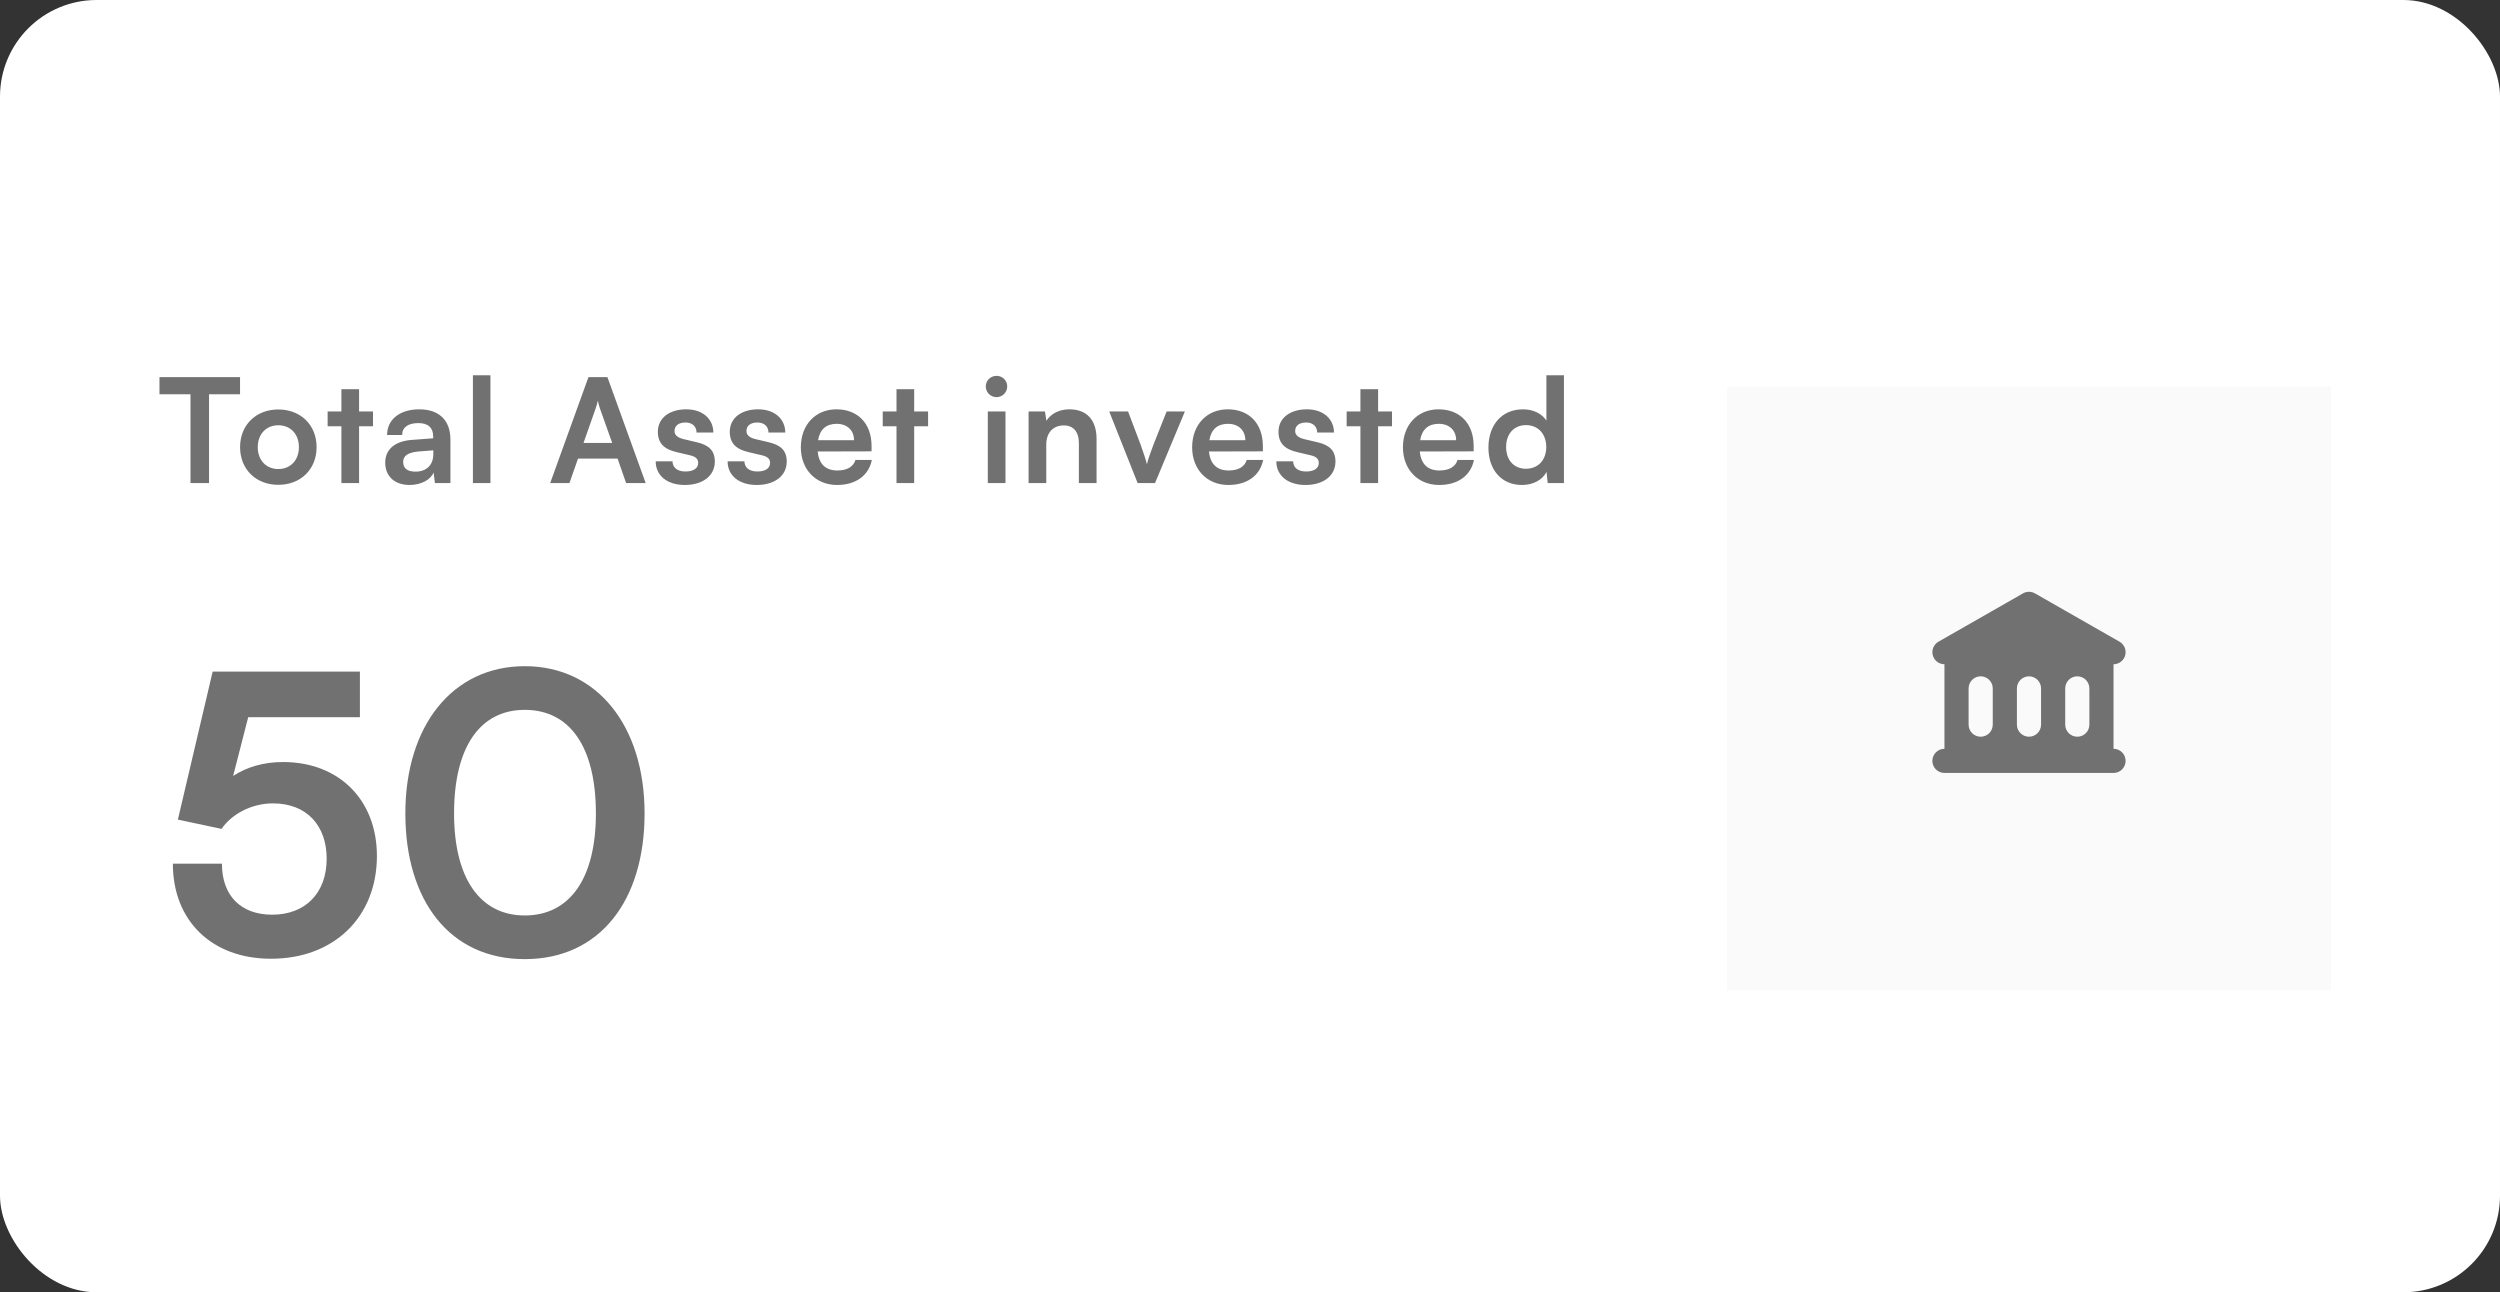 <svg width="207" height="107" viewBox="0 0 207 107" fill="none" xmlns="http://www.w3.org/2000/svg">
<rect x="0" y="0" width="207" height="107" fill="#333333" stroke="none"/>
<rect width="207" height="107" rx="8" fill="white"/>
<rect width="50" height="50" transform="translate(143 32)" fill="#FAFAFA"/>
<path fill-rule="evenodd" clip-rule="evenodd" d="M168.496 49.132C168.345 49.046 168.174 49.001 168 49.001C167.826 49.001 167.655 49.046 167.504 49.132L160.504 53.132C160.313 53.242 160.163 53.411 160.078 53.615C159.993 53.818 159.977 54.044 160.034 54.257C160.091 54.47 160.216 54.658 160.391 54.793C160.565 54.927 160.78 55 161 55V62C160.735 62 160.48 62.105 160.293 62.293C160.105 62.481 160 62.735 160 63C160 63.265 160.105 63.52 160.293 63.707C160.48 63.895 160.735 64 161 64H175C175.265 64 175.52 63.895 175.707 63.707C175.895 63.52 176 63.265 176 63C176 62.735 175.895 62.481 175.707 62.293C175.52 62.105 175.265 62 175 62V55C175.22 55 175.435 54.927 175.609 54.793C175.784 54.658 175.909 54.47 175.966 54.257C176.023 54.044 176.007 53.818 175.922 53.615C175.837 53.411 175.687 53.242 175.496 53.132L168.496 49.132ZM164 56C163.735 56 163.48 56.105 163.293 56.293C163.105 56.481 163 56.735 163 57V60C163 60.265 163.105 60.52 163.293 60.707C163.48 60.895 163.735 61 164 61C164.265 61 164.52 60.895 164.707 60.707C164.895 60.52 165 60.265 165 60V57C165 56.735 164.895 56.481 164.707 56.293C164.52 56.105 164.265 56 164 56ZM167 57C167 56.735 167.105 56.481 167.293 56.293C167.48 56.105 167.735 56 168 56C168.265 56 168.52 56.105 168.707 56.293C168.895 56.481 169 56.735 169 57V60C169 60.265 168.895 60.52 168.707 60.707C168.52 60.895 168.265 61 168 61C167.735 61 167.48 60.895 167.293 60.707C167.105 60.52 167 60.265 167 60V57ZM172 56C171.735 56 171.48 56.105 171.293 56.293C171.105 56.481 171 56.735 171 57V60C171 60.265 171.105 60.52 171.293 60.707C171.48 60.895 171.735 61 172 61C172.265 61 172.52 60.895 172.707 60.707C172.895 60.52 173 60.265 173 60V57C173 56.735 172.895 56.481 172.707 56.293C172.52 56.105 172.265 56 172 56Z" fill="#717172"/>
<path d="M13.204 32.644H15.772V40H17.308V32.644H19.876V31.228H13.204V32.644ZM19.878 37.024C19.878 38.872 21.21 40.144 23.046 40.144C24.882 40.144 26.214 38.872 26.214 37.024C26.214 35.176 24.882 33.904 23.046 33.904C21.21 33.904 19.878 35.176 19.878 37.024ZM21.342 37.024C21.342 35.944 22.038 35.212 23.046 35.212C24.054 35.212 24.75 35.944 24.75 37.024C24.75 38.104 24.054 38.836 23.046 38.836C22.038 38.836 21.342 38.104 21.342 37.024ZM29.732 40V35.296H30.884V34.072H29.732V32.224H28.268V34.072H27.128V35.296H28.268V40H29.732ZM33.923 40.156C34.847 40.156 35.651 39.736 35.903 39.124L36.011 40H37.295V36.4C37.295 34.756 36.311 33.892 34.715 33.892C33.107 33.892 32.051 34.732 32.051 36.016H33.299C33.299 35.392 33.779 35.032 34.643 35.032C35.387 35.032 35.867 35.356 35.867 36.16V36.292L34.091 36.424C32.687 36.532 31.895 37.216 31.895 38.308C31.895 39.424 32.663 40.156 33.923 40.156ZM34.403 39.052C33.743 39.052 33.383 38.788 33.383 38.248C33.383 37.768 33.731 37.468 34.643 37.384L35.879 37.288V37.6C35.879 38.512 35.303 39.052 34.403 39.052ZM40.609 40V31.072H39.157V40H40.609ZM47.151 40L47.859 37.972H51.135L51.843 40H53.463L50.295 31.228H48.723L45.555 40H47.151ZM49.311 33.844C49.395 33.604 49.467 33.34 49.503 33.172C49.527 33.352 49.611 33.616 49.683 33.844L50.691 36.676H48.315L49.311 33.844ZM54.291 38.2C54.291 39.364 55.227 40.156 56.703 40.156C58.167 40.156 59.187 39.412 59.187 38.212C59.187 37.3 58.683 36.844 57.687 36.616L56.619 36.364C56.115 36.244 55.851 36.028 55.851 35.692C55.851 35.248 56.187 34.984 56.763 34.984C57.327 34.984 57.663 35.308 57.675 35.812H59.067C59.055 34.66 58.155 33.892 56.823 33.892C55.455 33.892 54.471 34.588 54.471 35.752C54.471 36.7 54.987 37.204 56.055 37.444L57.123 37.696C57.651 37.816 57.807 38.032 57.807 38.332C57.807 38.764 57.435 39.04 56.751 39.04C56.079 39.04 55.695 38.716 55.683 38.2H54.291ZM60.246 38.2C60.246 39.364 61.182 40.156 62.658 40.156C64.122 40.156 65.142 39.412 65.142 38.212C65.142 37.3 64.638 36.844 63.642 36.616L62.574 36.364C62.07 36.244 61.806 36.028 61.806 35.692C61.806 35.248 62.142 34.984 62.718 34.984C63.282 34.984 63.618 35.308 63.63 35.812H65.022C65.01 34.66 64.11 33.892 62.778 33.892C61.41 33.892 60.426 34.588 60.426 35.752C60.426 36.7 60.942 37.204 62.01 37.444L63.078 37.696C63.606 37.816 63.762 38.032 63.762 38.332C63.762 38.764 63.39 39.04 62.706 39.04C62.034 39.04 61.65 38.716 61.638 38.2H60.246ZM69.309 40.156C70.857 40.156 71.937 39.376 72.189 38.08H70.833C70.665 38.644 70.137 38.956 69.333 38.956C68.361 38.956 67.809 38.428 67.701 37.384L72.165 37.372V36.928C72.165 35.08 71.037 33.892 69.261 33.892C67.521 33.892 66.309 35.176 66.309 37.036C66.309 38.872 67.545 40.156 69.309 40.156ZM69.273 35.092C70.149 35.092 70.713 35.632 70.713 36.448H67.737C67.881 35.56 68.409 35.092 69.273 35.092ZM75.694 40V35.296H76.846V34.072H75.694V32.224H74.23V34.072H73.09V35.296H74.23V40H75.694ZM82.522 32.884C83.002 32.884 83.398 32.488 83.398 31.996C83.398 31.504 83.002 31.12 82.522 31.12C82.018 31.12 81.622 31.504 81.622 31.996C81.622 32.488 82.018 32.884 82.522 32.884ZM81.79 40H83.254V34.072H81.79V40ZM86.631 40V36.808C86.631 35.848 87.183 35.224 88.083 35.224C88.839 35.224 89.331 35.704 89.331 36.7V40H90.795V36.352C90.795 34.816 90.027 33.892 88.539 33.892C87.735 33.892 87.015 34.24 86.643 34.84L86.523 34.072H85.167V40H86.631ZM94.196 40H95.636L98.108 34.072H96.596L95.516 36.796C95.264 37.444 95.048 38.068 94.964 38.44C94.892 38.116 94.688 37.504 94.436 36.796L93.404 34.072H91.844L94.196 40ZM101.709 40.156C103.257 40.156 104.337 39.376 104.589 38.08H103.233C103.065 38.644 102.537 38.956 101.733 38.956C100.761 38.956 100.209 38.428 100.101 37.384L104.565 37.372V36.928C104.565 35.08 103.437 33.892 101.661 33.892C99.921 33.892 98.709 35.176 98.709 37.036C98.709 38.872 99.945 40.156 101.709 40.156ZM101.673 35.092C102.549 35.092 103.113 35.632 103.113 36.448H100.137C100.281 35.56 100.809 35.092 101.673 35.092ZM105.68 38.2C105.68 39.364 106.616 40.156 108.092 40.156C109.556 40.156 110.576 39.412 110.576 38.212C110.576 37.3 110.072 36.844 109.076 36.616L108.008 36.364C107.504 36.244 107.24 36.028 107.24 35.692C107.24 35.248 107.576 34.984 108.152 34.984C108.716 34.984 109.052 35.308 109.064 35.812H110.456C110.444 34.66 109.544 33.892 108.212 33.892C106.844 33.892 105.86 34.588 105.86 35.752C105.86 36.7 106.376 37.204 107.444 37.444L108.512 37.696C109.04 37.816 109.196 38.032 109.196 38.332C109.196 38.764 108.824 39.04 108.14 39.04C107.468 39.04 107.084 38.716 107.072 38.2H105.68ZM114.107 40V35.296H115.259V34.072H114.107V32.224H112.643V34.072H111.503V35.296H112.643V40H114.107ZM119.163 40.156C120.711 40.156 121.791 39.376 122.043 38.08H120.687C120.519 38.644 119.991 38.956 119.187 38.956C118.215 38.956 117.663 38.428 117.555 37.384L122.019 37.372V36.928C122.019 35.08 120.891 33.892 119.115 33.892C117.375 33.892 116.163 35.176 116.163 37.036C116.163 38.872 117.399 40.156 119.163 40.156ZM119.127 35.092C120.003 35.092 120.567 35.632 120.567 36.448H117.591C117.735 35.56 118.263 35.092 119.127 35.092ZM126.026 40.156C126.926 40.156 127.694 39.76 128.054 39.076L128.15 40H129.494V31.072H128.042V34.828C127.67 34.24 126.938 33.892 126.11 33.892C124.322 33.892 123.242 35.212 123.242 37.06C123.242 38.896 124.31 40.156 126.026 40.156ZM126.35 38.812C125.33 38.812 124.706 38.068 124.706 37.012C124.706 35.956 125.33 35.2 126.35 35.2C127.37 35.2 128.03 35.944 128.03 37.012C128.03 38.08 127.37 38.812 126.35 38.812Z" fill="#717172"/>
<path d="M22.44 79.384C27.656 79.384 31.208 75.928 31.208 70.872C31.208 66.264 28.104 63.096 23.432 63.096C21.832 63.096 20.424 63.512 19.304 64.248L20.552 59.384H29.8V55.608H17.608L14.728 67.864L18.344 68.632C19.176 67.416 20.808 66.52 22.6 66.52C25.416 66.52 27.048 68.376 27.048 71.096C27.048 73.944 25.288 75.736 22.536 75.736C19.944 75.736 18.376 74.168 18.376 71.512H14.312C14.312 76.248 17.544 79.384 22.44 79.384ZM33.563 67.352C33.563 74.584 37.243 79.416 43.452 79.416C49.66 79.416 53.371 74.584 53.371 67.352C53.371 60.088 49.435 55.16 43.452 55.16C37.468 55.16 33.563 60.088 33.563 67.352ZM37.596 67.352C37.596 61.816 39.772 58.776 43.452 58.776C47.163 58.776 49.34 61.816 49.34 67.352C49.34 72.76 47.163 75.8 43.452 75.8C39.772 75.8 37.596 72.76 37.596 67.352Z" fill="#717172"/>
</svg>
